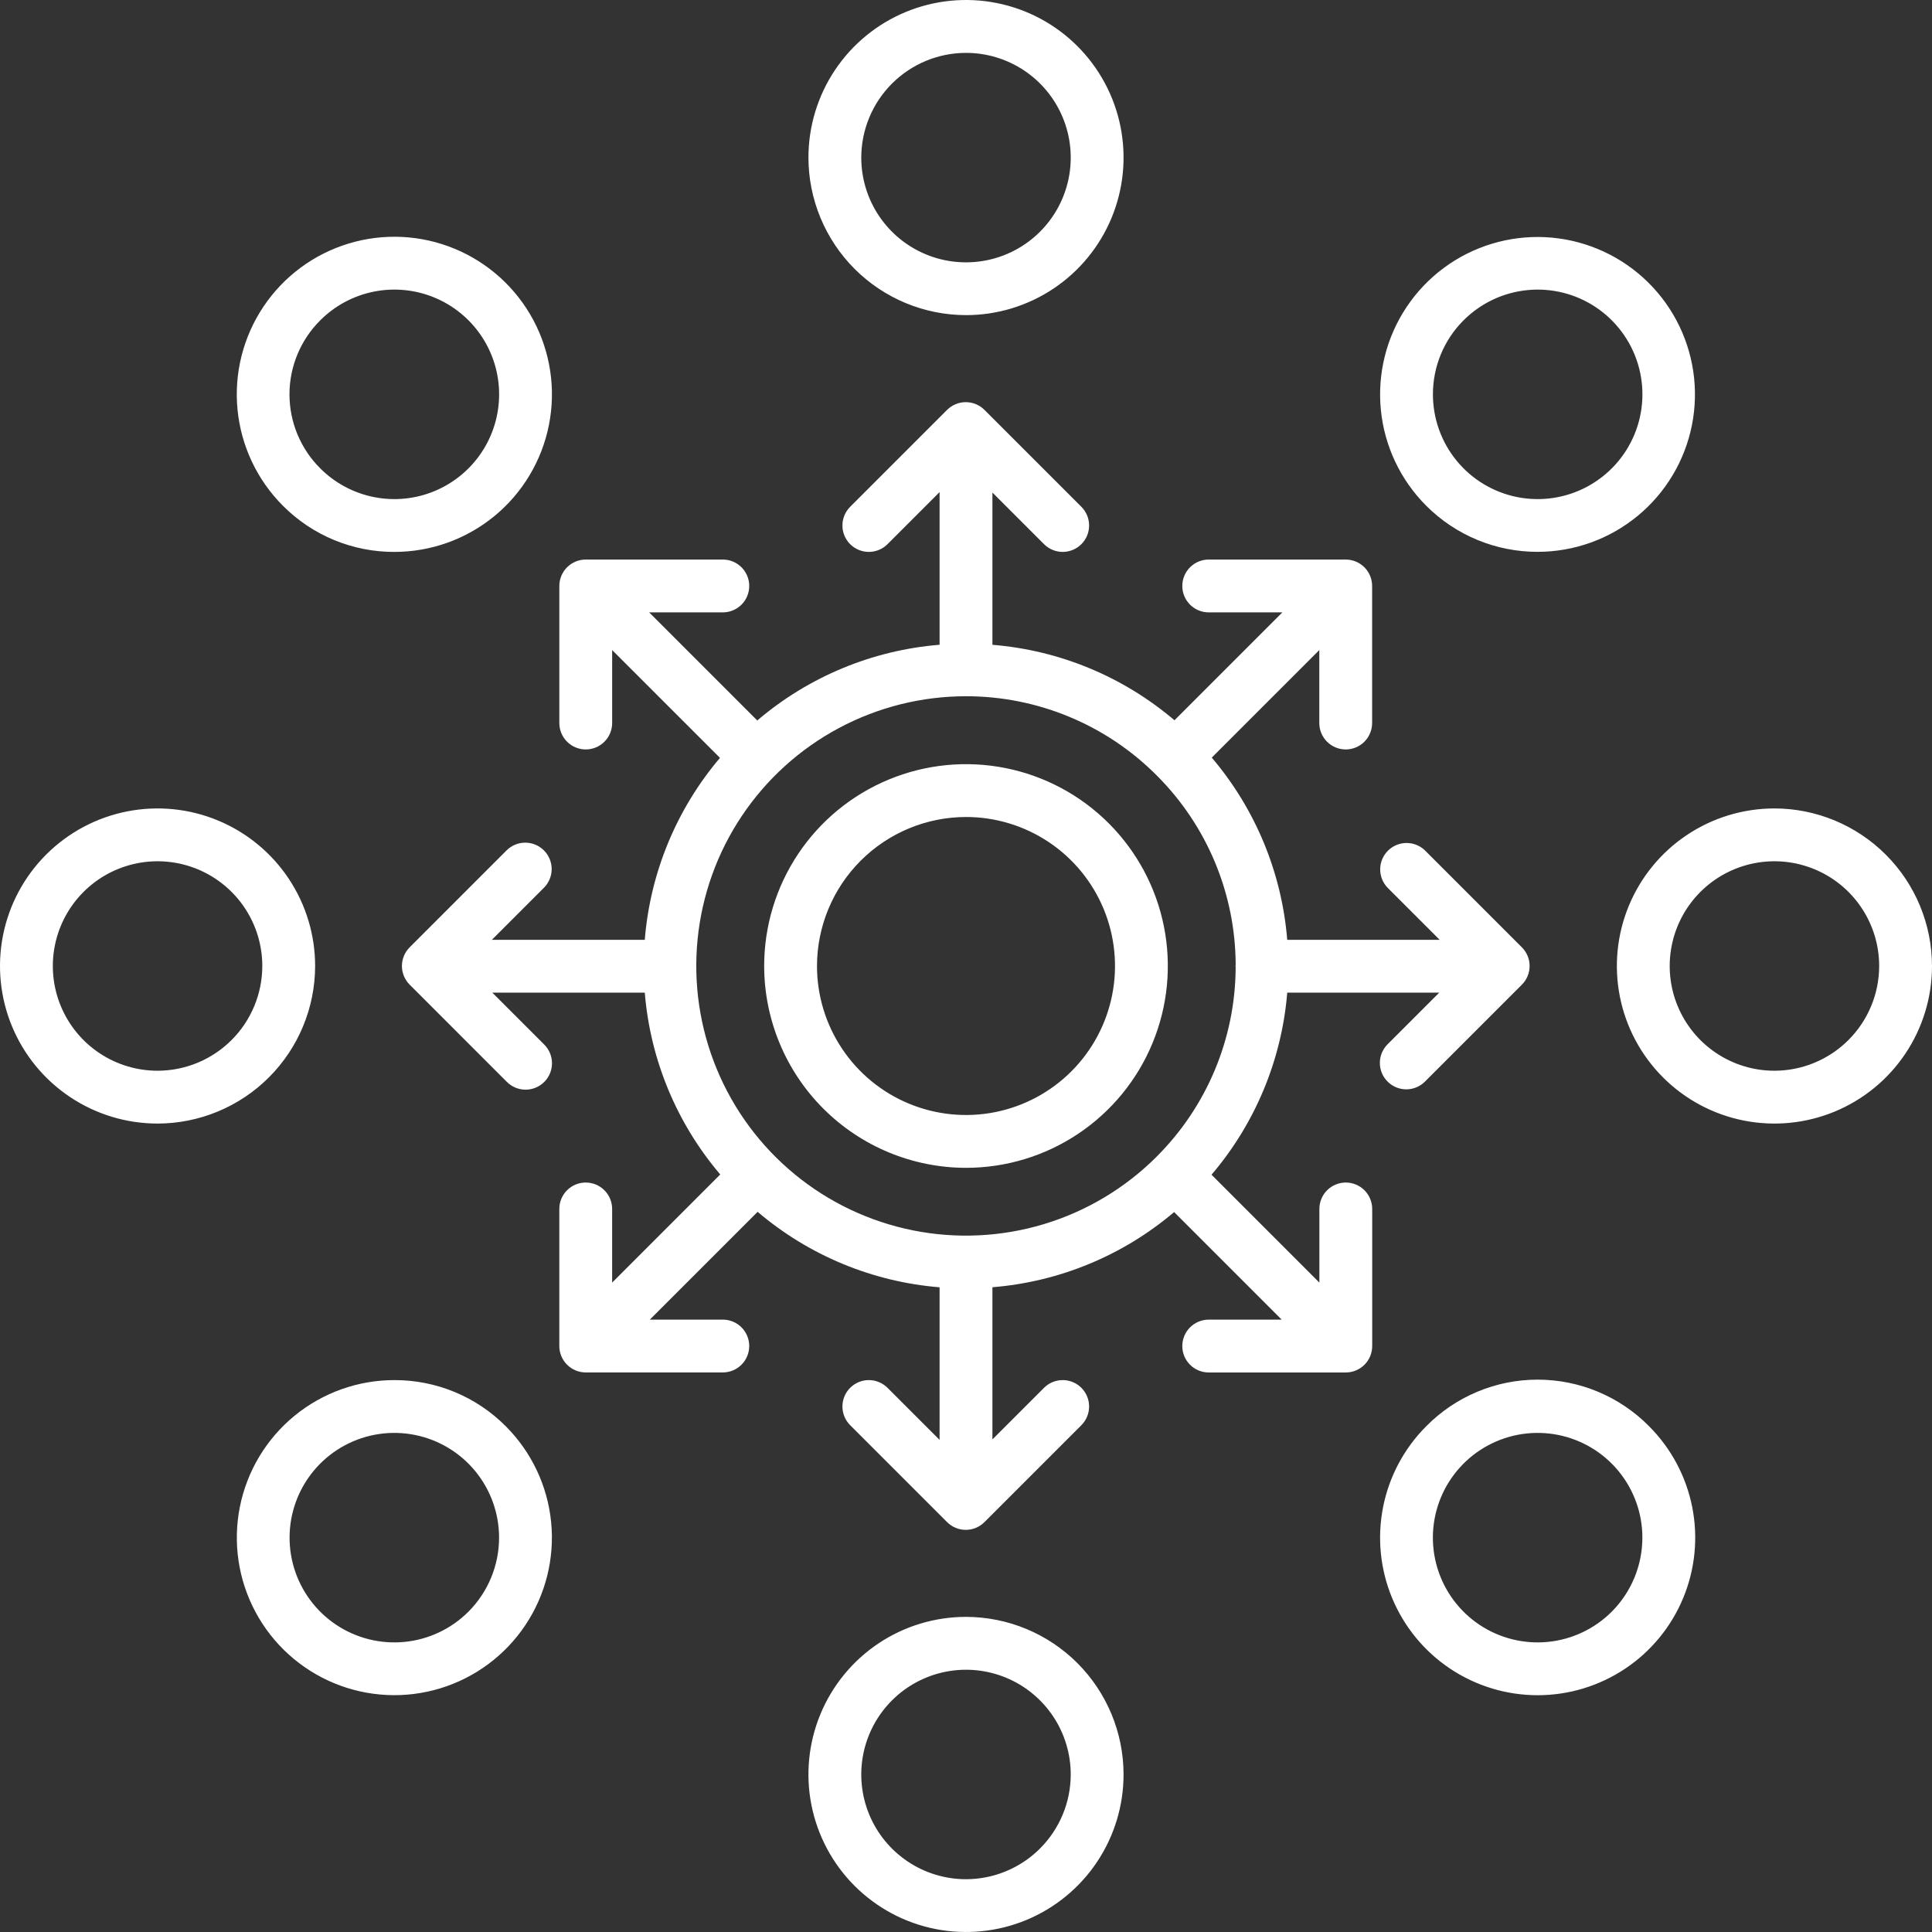 <svg width="512" height="512" viewBox="0 0 512 512" fill="none" xmlns="http://www.w3.org/2000/svg">
<rect x="0" y="0" width="512" height="512" fill="#333333" stroke="none"/>
<path d="M256 309.488C266.579 309.488 276.921 306.351 285.718 300.473C294.514 294.595 301.37 286.241 305.418 276.466C309.466 266.692 310.524 255.937 308.459 245.561C306.395 235.185 301.299 225.654 293.818 218.174C286.336 210.694 276.804 205.601 266.428 203.538C256.051 201.476 245.296 202.537 235.523 206.587C225.749 210.637 217.396 217.495 211.521 226.292C205.645 235.09 202.51 245.433 202.512 256.012C202.531 270.191 208.173 283.784 218.2 293.808C228.227 303.833 241.821 309.472 256 309.488ZM256 216.512C263.81 216.512 271.444 218.828 277.937 223.166C284.431 227.505 289.492 233.671 292.481 240.886C295.47 248.101 296.253 256.04 294.73 263.699C293.207 271.359 289.448 278.395 283.927 283.918C278.405 289.441 271.37 293.203 263.711 294.728C256.052 296.253 248.113 295.473 240.897 292.486C233.681 289.499 227.513 284.439 223.173 277.947C218.832 271.455 216.514 263.822 216.512 256.012C216.522 245.541 220.685 235.501 228.088 228.096C235.491 220.691 245.529 216.525 256 216.512ZM256 83.512C264.259 83.512 272.332 81.063 279.198 76.475C286.065 71.887 291.417 65.365 294.578 57.735C297.738 50.105 298.565 41.71 296.954 33.61C295.343 25.51 291.366 18.07 285.526 12.23C279.686 6.39 272.246 2.414 264.146 0.802C256.046 -0.809 247.651 0.018 240.021 3.179C232.391 6.339 225.869 11.691 221.281 18.558C216.693 25.424 214.244 33.498 214.244 41.756C214.257 52.827 218.66 63.44 226.488 71.268C234.316 79.096 244.93 83.499 256 83.512ZM256 14.012C261.49 14.012 266.856 15.64 271.42 18.69C275.985 21.74 279.542 26.075 281.643 31.146C283.744 36.218 284.294 41.799 283.223 47.183C282.152 52.567 279.508 57.513 275.626 61.395C271.745 65.276 266.799 67.92 261.415 68.991C256.031 70.062 250.45 69.512 245.378 67.411C240.307 65.31 235.972 61.753 232.922 57.188C229.872 52.624 228.244 47.258 228.244 41.768C228.252 34.409 231.179 27.354 236.383 22.151C241.586 16.948 248.641 14.021 256 14.012ZM256 428.488C247.741 428.488 239.668 430.937 232.802 435.525C225.935 440.113 220.583 446.635 217.423 454.265C214.262 461.895 213.435 470.29 215.046 478.39C216.658 486.49 220.634 493.93 226.474 499.77C232.314 505.61 239.754 509.587 247.854 511.198C255.954 512.809 264.349 511.982 271.979 508.822C279.609 505.661 286.131 500.309 290.719 493.442C295.307 486.576 297.756 478.503 297.756 470.244C297.743 459.174 293.34 448.56 285.512 440.732C277.684 432.904 267.071 428.501 256 428.488ZM256 498.012C250.51 498.012 245.144 496.384 240.58 493.334C236.015 490.284 232.458 485.95 230.357 480.878C228.256 475.806 227.706 470.225 228.777 464.841C229.848 459.457 232.492 454.511 236.374 450.63C240.255 446.748 245.201 444.104 250.585 443.033C255.969 441.962 261.55 442.512 266.622 444.613C271.694 446.714 276.028 450.271 279.078 454.836C282.128 459.4 283.756 464.766 283.756 470.256C283.748 477.615 280.821 484.67 275.617 489.873C270.414 495.077 263.359 498.004 256 498.012ZM407.496 146.244C417.147 146.236 426.497 142.882 433.953 136.754C441.408 130.625 446.509 122.102 448.385 112.635C450.261 103.168 448.797 93.343 444.243 84.835C439.688 76.326 432.324 69.659 423.406 65.971C414.487 62.283 404.566 61.8 395.331 64.606C386.097 67.412 378.121 73.333 372.763 81.359C367.404 89.386 364.994 99.023 365.943 108.627C366.892 118.231 371.142 127.209 377.968 134.032C381.843 137.912 386.446 140.989 391.514 143.084C396.581 145.18 402.012 146.254 407.496 146.244ZM387.868 84.88C392.409 80.338 398.384 77.511 404.776 76.881C411.168 76.25 417.58 77.856 422.921 81.424C428.261 84.992 432.2 90.301 434.064 96.447C435.929 102.593 435.605 109.195 433.147 115.129C430.689 121.063 426.25 125.961 420.586 128.989C414.922 132.016 408.383 132.986 402.083 131.733C395.784 130.48 390.114 127.081 386.04 122.116C381.966 117.151 379.739 110.927 379.74 104.504C379.735 100.859 380.451 97.249 381.846 93.881C383.24 90.513 385.287 87.454 387.868 84.88ZM104.504 365.74C94.846 365.742 85.487 369.092 78.022 375.22C70.557 381.349 65.448 389.876 63.565 399.349C61.681 408.822 63.141 418.654 67.695 427.172C72.249 435.689 79.615 442.364 88.538 446.059C97.462 449.755 107.39 450.242 116.633 447.438C125.875 444.633 133.859 438.711 139.224 430.681C144.59 422.65 147.005 413.007 146.058 403.395C145.112 393.784 140.861 384.798 134.032 377.968C130.163 374.078 125.562 370.995 120.493 368.896C115.425 366.797 109.99 365.724 104.504 365.74ZM124.132 427.12C119.591 431.662 113.616 434.489 107.224 435.119C100.832 435.75 94.42 434.144 89.079 430.576C83.739 427.008 79.8 421.699 77.936 415.553C76.071 409.407 76.395 402.805 78.853 396.871C81.311 390.937 85.75 386.039 91.414 383.011C97.079 379.984 103.617 379.014 109.917 380.267C116.216 381.52 121.886 384.919 125.96 389.884C130.034 394.849 132.261 401.073 132.26 407.496C132.256 414.856 129.333 421.913 124.132 427.12ZM470.244 214.244C461.986 214.244 453.913 216.693 447.047 221.28C440.18 225.868 434.828 232.389 431.668 240.018C428.507 247.647 427.679 256.042 429.289 264.142C430.9 272.241 434.875 279.682 440.714 285.522C446.552 291.362 453.991 295.34 462.09 296.952C470.19 298.565 478.585 297.74 486.215 294.581C493.845 291.422 500.367 286.072 504.957 279.207C509.547 272.342 511.998 264.27 512 256.012C511.989 244.94 507.587 234.324 499.759 226.494C491.931 218.663 481.316 214.258 470.244 214.244ZM470.244 283.756C464.754 283.756 459.387 282.128 454.822 279.077C450.258 276.027 446.7 271.691 444.6 266.619C442.499 261.547 441.95 255.965 443.022 250.581C444.094 245.196 446.739 240.251 450.622 236.369C454.505 232.488 459.452 229.845 464.836 228.776C470.221 227.706 475.803 228.258 480.874 230.36C485.946 232.463 490.28 236.022 493.328 240.588C496.377 245.154 498.002 250.522 498 256.012C497.988 263.369 495.06 270.421 489.857 275.621C484.654 280.822 477.601 283.748 470.244 283.756ZM83.512 256.012C83.514 247.753 81.067 239.679 76.481 232.81C71.894 225.942 65.373 220.588 57.744 217.426C50.114 214.264 41.718 213.435 33.617 215.045C25.517 216.655 18.075 220.631 12.234 226.47C6.393 232.309 2.415 239.749 0.803 247.849C-0.809 255.95 0.017 264.346 3.177 271.977C6.337 279.607 11.689 286.129 18.556 290.718C25.423 295.307 33.497 297.756 41.756 297.756C52.824 297.743 63.436 293.342 71.264 285.516C79.091 277.691 83.496 267.08 83.512 256.012ZM41.756 283.756C36.266 283.756 30.899 282.128 26.334 279.077C21.77 276.027 18.212 271.691 16.112 266.619C14.011 261.547 13.462 255.965 14.534 250.581C15.606 245.196 18.251 240.251 22.134 236.369C26.017 232.488 30.963 229.845 36.348 228.776C41.733 227.706 47.315 228.258 52.386 230.36C57.458 232.463 61.792 236.022 64.84 240.588C67.888 245.154 69.514 250.522 69.512 256.012C69.5 263.369 66.572 270.421 61.369 275.621C56.166 280.822 49.113 283.748 41.756 283.756ZM377.968 377.968C372.128 383.808 368.151 391.248 366.54 399.348C364.929 407.448 365.756 415.843 368.917 423.473C372.077 431.103 377.429 437.625 384.296 442.213C391.162 446.801 399.235 449.25 407.494 449.25C415.753 449.25 423.826 446.801 430.692 442.213C437.559 437.625 442.911 431.103 446.072 423.473C449.232 415.843 450.059 407.448 448.448 399.348C446.837 391.248 442.86 383.808 437.02 377.968C433.162 374.056 428.565 370.95 423.496 368.831C418.428 366.711 412.988 365.619 407.494 365.619C402 365.619 396.56 366.711 391.492 368.831C386.423 370.95 381.826 374.056 377.968 377.968ZM427.12 427.12C422.579 431.662 416.604 434.489 410.212 435.119C403.82 435.75 397.408 434.144 392.067 430.576C386.727 427.008 382.789 421.699 380.924 415.553C379.059 409.407 379.383 402.805 381.841 396.871C384.299 390.937 388.738 386.039 394.402 383.011C400.067 379.984 406.605 379.014 412.905 380.267C419.204 381.52 424.874 384.919 428.948 389.884C433.022 394.849 435.249 401.073 435.248 407.496C435.244 414.856 432.321 421.913 427.12 427.12ZM104.504 146.264C114.166 146.265 123.529 142.916 130.998 136.788C138.467 130.66 143.58 122.131 145.466 112.655C147.352 103.18 145.894 93.343 141.34 84.822C136.787 76.301 129.419 69.622 120.494 65.924C111.568 62.226 101.636 61.737 92.39 64.541C83.144 67.345 75.157 73.269 69.789 81.302C64.421 89.335 62.004 98.981 62.95 108.596C63.897 118.211 68.148 127.2 74.98 134.032C78.848 137.922 83.449 141.006 88.517 143.106C93.585 145.205 99.019 146.279 104.504 146.264ZM84.88 84.88C88.762 80.997 93.708 78.352 99.094 77.28C104.479 76.208 110.061 76.757 115.134 78.858C120.207 80.959 124.543 84.517 127.594 89.082C130.644 93.648 132.273 99.015 132.273 104.506C132.273 109.997 130.644 115.364 127.594 119.93C124.543 124.495 120.207 128.053 115.134 130.154C110.061 132.255 104.479 132.804 99.094 131.732C93.708 130.66 88.762 128.015 84.88 124.132C82.292 121.561 80.239 118.503 78.837 115.135C77.436 111.766 76.714 108.154 76.714 104.506C76.714 100.858 77.436 97.246 78.837 93.877C80.239 90.509 82.292 87.451 84.88 84.88Z" fill="white"/>
<path d="M367.728 286.635C368.377 287.286 369.149 287.802 369.998 288.154C370.847 288.506 371.757 288.687 372.676 288.687C373.595 288.687 374.505 288.506 375.354 288.154C376.203 287.802 376.975 287.286 377.624 286.635L403.312 260.947C403.962 260.298 404.478 259.526 404.831 258.677C405.183 257.828 405.364 256.918 405.364 255.999C405.364 255.08 405.183 254.17 404.831 253.321C404.478 252.472 403.962 251.7 403.312 251.051L377.624 225.363C376.304 224.088 374.535 223.383 372.7 223.399C370.864 223.416 369.109 224.152 367.811 225.45C366.514 226.748 365.778 228.504 365.762 230.34C365.747 232.175 366.453 233.943 367.728 235.263L381.528 249.063H341.128C339.693 231.267 332.696 214.374 321.128 200.775L349.628 172.275V191.611C349.628 193.468 350.366 195.248 351.678 196.561C352.991 197.874 354.772 198.611 356.628 198.611C358.485 198.611 360.265 197.874 361.578 196.561C362.891 195.248 363.628 193.468 363.628 191.611V155.287C363.628 153.431 362.891 151.65 361.578 150.337C360.265 149.025 358.485 148.287 356.628 148.287H320.32C318.464 148.287 316.683 149.025 315.37 150.337C314.058 151.65 313.32 153.431 313.32 155.287C313.32 157.144 314.058 158.924 315.37 160.237C316.683 161.55 318.464 162.287 320.32 162.287H339.84L311.248 190.879C297.664 179.313 280.783 172.316 263 170.879V130.535L276.676 144.211C277.989 145.524 279.769 146.261 281.626 146.261C283.483 146.261 285.263 145.524 286.576 144.211C287.889 142.898 288.626 141.118 288.626 139.261C288.626 137.404 287.889 135.624 286.576 134.311L260.888 108.623C259.575 107.311 257.794 106.574 255.938 106.574C254.082 106.574 252.301 107.311 250.988 108.623L225.3 134.311C223.987 135.624 223.25 137.404 223.25 139.261C223.25 141.118 223.987 142.898 225.3 144.211C226.613 145.524 228.393 146.261 230.25 146.261C232.107 146.261 233.887 145.524 235.2 144.211L249 130.411V170.867C231.186 172.312 214.28 179.334 200.684 190.935L172.036 162.287H191.556C193.413 162.287 195.193 161.55 196.506 160.237C197.819 158.924 198.556 157.144 198.556 155.287C198.556 153.431 197.819 151.65 196.506 150.337C195.193 149.025 193.413 148.287 191.556 148.287H155.228C153.372 148.288 151.592 149.026 150.279 150.338C148.967 151.651 148.229 153.431 148.228 155.287V191.611C148.228 193.468 148.966 195.248 150.278 196.561C151.591 197.874 153.372 198.611 155.228 198.611C157.085 198.611 158.865 197.874 160.178 196.561C161.491 195.248 162.228 193.468 162.228 191.611V172.275L190.8 200.843C179.27 214.432 172.299 231.299 170.872 249.063H130.348L144.148 235.263C145.461 233.95 146.198 232.17 146.198 230.313C146.198 228.456 145.461 226.676 144.148 225.363C142.835 224.05 141.055 223.313 139.198 223.313C137.341 223.313 135.561 224.05 134.248 225.363L108.564 251.051C107.914 251.7 107.398 252.472 107.046 253.321C106.693 254.17 106.512 255.08 106.512 255.999C106.512 256.918 106.693 257.828 107.046 258.677C107.398 259.526 107.914 260.298 108.564 260.947L134.248 286.635C134.894 287.304 135.666 287.837 136.52 288.204C137.374 288.571 138.292 288.765 139.222 288.773C140.151 288.781 141.073 288.604 141.933 288.252C142.794 287.901 143.575 287.381 144.233 286.724C144.89 286.067 145.41 285.285 145.762 284.425C146.114 283.565 146.292 282.643 146.284 281.714C146.276 280.784 146.083 279.866 145.716 279.012C145.35 278.157 144.816 277.385 144.148 276.739L130.472 263.063H170.872C172.325 280.823 179.321 297.678 190.872 311.247L162.224 339.899V320.383C162.224 318.527 161.487 316.746 160.174 315.433C158.861 314.121 157.081 313.383 155.224 313.383C153.368 313.383 151.587 314.121 150.274 315.433C148.962 316.746 148.224 318.527 148.224 320.383V356.711C148.225 358.567 148.963 360.347 150.275 361.66C151.588 362.972 153.368 363.71 155.224 363.711H191.552C193.409 363.711 195.189 362.974 196.502 361.661C197.815 360.348 198.552 358.568 198.552 356.711C198.552 354.855 197.815 353.074 196.502 351.761C195.189 350.449 193.409 349.711 191.552 349.711H172.212L200.776 321.147C214.356 332.705 231.226 339.701 249 341.147V381.587L235.2 367.787C233.887 366.474 232.107 365.737 230.25 365.737C228.393 365.737 226.613 366.474 225.3 367.787C223.987 369.1 223.25 370.88 223.25 372.737C223.25 374.594 223.987 376.374 225.3 377.687L250.988 403.375C251.638 404.026 252.409 404.542 253.259 404.894C254.108 405.246 255.019 405.427 255.938 405.427C256.857 405.427 257.768 405.246 258.617 404.894C259.467 404.542 260.238 404.026 260.888 403.375L286.576 377.687C287.889 376.374 288.626 374.594 288.626 372.737C288.626 370.88 287.889 369.1 286.576 367.787C285.263 366.474 283.483 365.737 281.626 365.737C279.769 365.737 277.989 366.474 276.676 367.787L263 381.463V341.131C280.742 339.697 297.586 332.73 311.156 321.211L339.664 349.719H320.32C318.464 349.719 316.683 350.457 315.37 351.769C314.058 353.082 313.32 354.863 313.32 356.719C313.32 358.576 314.058 360.356 315.37 361.669C316.683 362.982 318.464 363.719 320.32 363.719H356.648C358.505 363.719 360.285 362.982 361.598 361.669C362.911 360.356 363.648 358.576 363.648 356.719V320.383C363.648 318.527 362.911 316.746 361.598 315.433C360.285 314.121 358.505 313.383 356.648 313.383C354.792 313.383 353.011 314.121 351.698 315.433C350.386 316.746 349.648 318.527 349.648 320.383V339.899L321.064 311.311C332.651 297.733 339.672 280.853 341.132 263.063H381.404L367.728 276.739C367.078 277.388 366.562 278.16 366.21 279.009C365.857 279.858 365.676 280.768 365.676 281.687C365.676 282.606 365.857 283.516 366.21 284.365C366.562 285.214 367.078 285.986 367.728 286.635ZM256 184.511C265.378 184.506 274.664 186.352 283.327 189.942C291.99 193.533 299.859 198.798 306.484 205.435L306.532 205.495L306.58 205.535C319.875 218.819 327.383 236.817 327.468 255.611C327.468 255.759 327.424 255.899 327.424 256.047C327.424 256.195 327.456 256.307 327.464 256.447C327.361 275.256 319.827 293.262 306.504 306.539L306.444 306.583V306.607C298.122 314.901 287.884 321.015 276.636 324.409C265.388 327.802 253.477 328.371 241.957 326.064C230.437 323.756 219.663 318.645 210.589 311.182C201.515 303.718 194.421 294.133 189.935 283.274C185.449 272.416 183.709 260.619 184.869 248.927C186.029 237.236 190.053 226.01 196.585 216.245C203.117 206.479 211.956 198.475 222.32 192.94C232.683 187.405 244.251 184.51 256 184.511Z" fill="white"/>
</svg>
